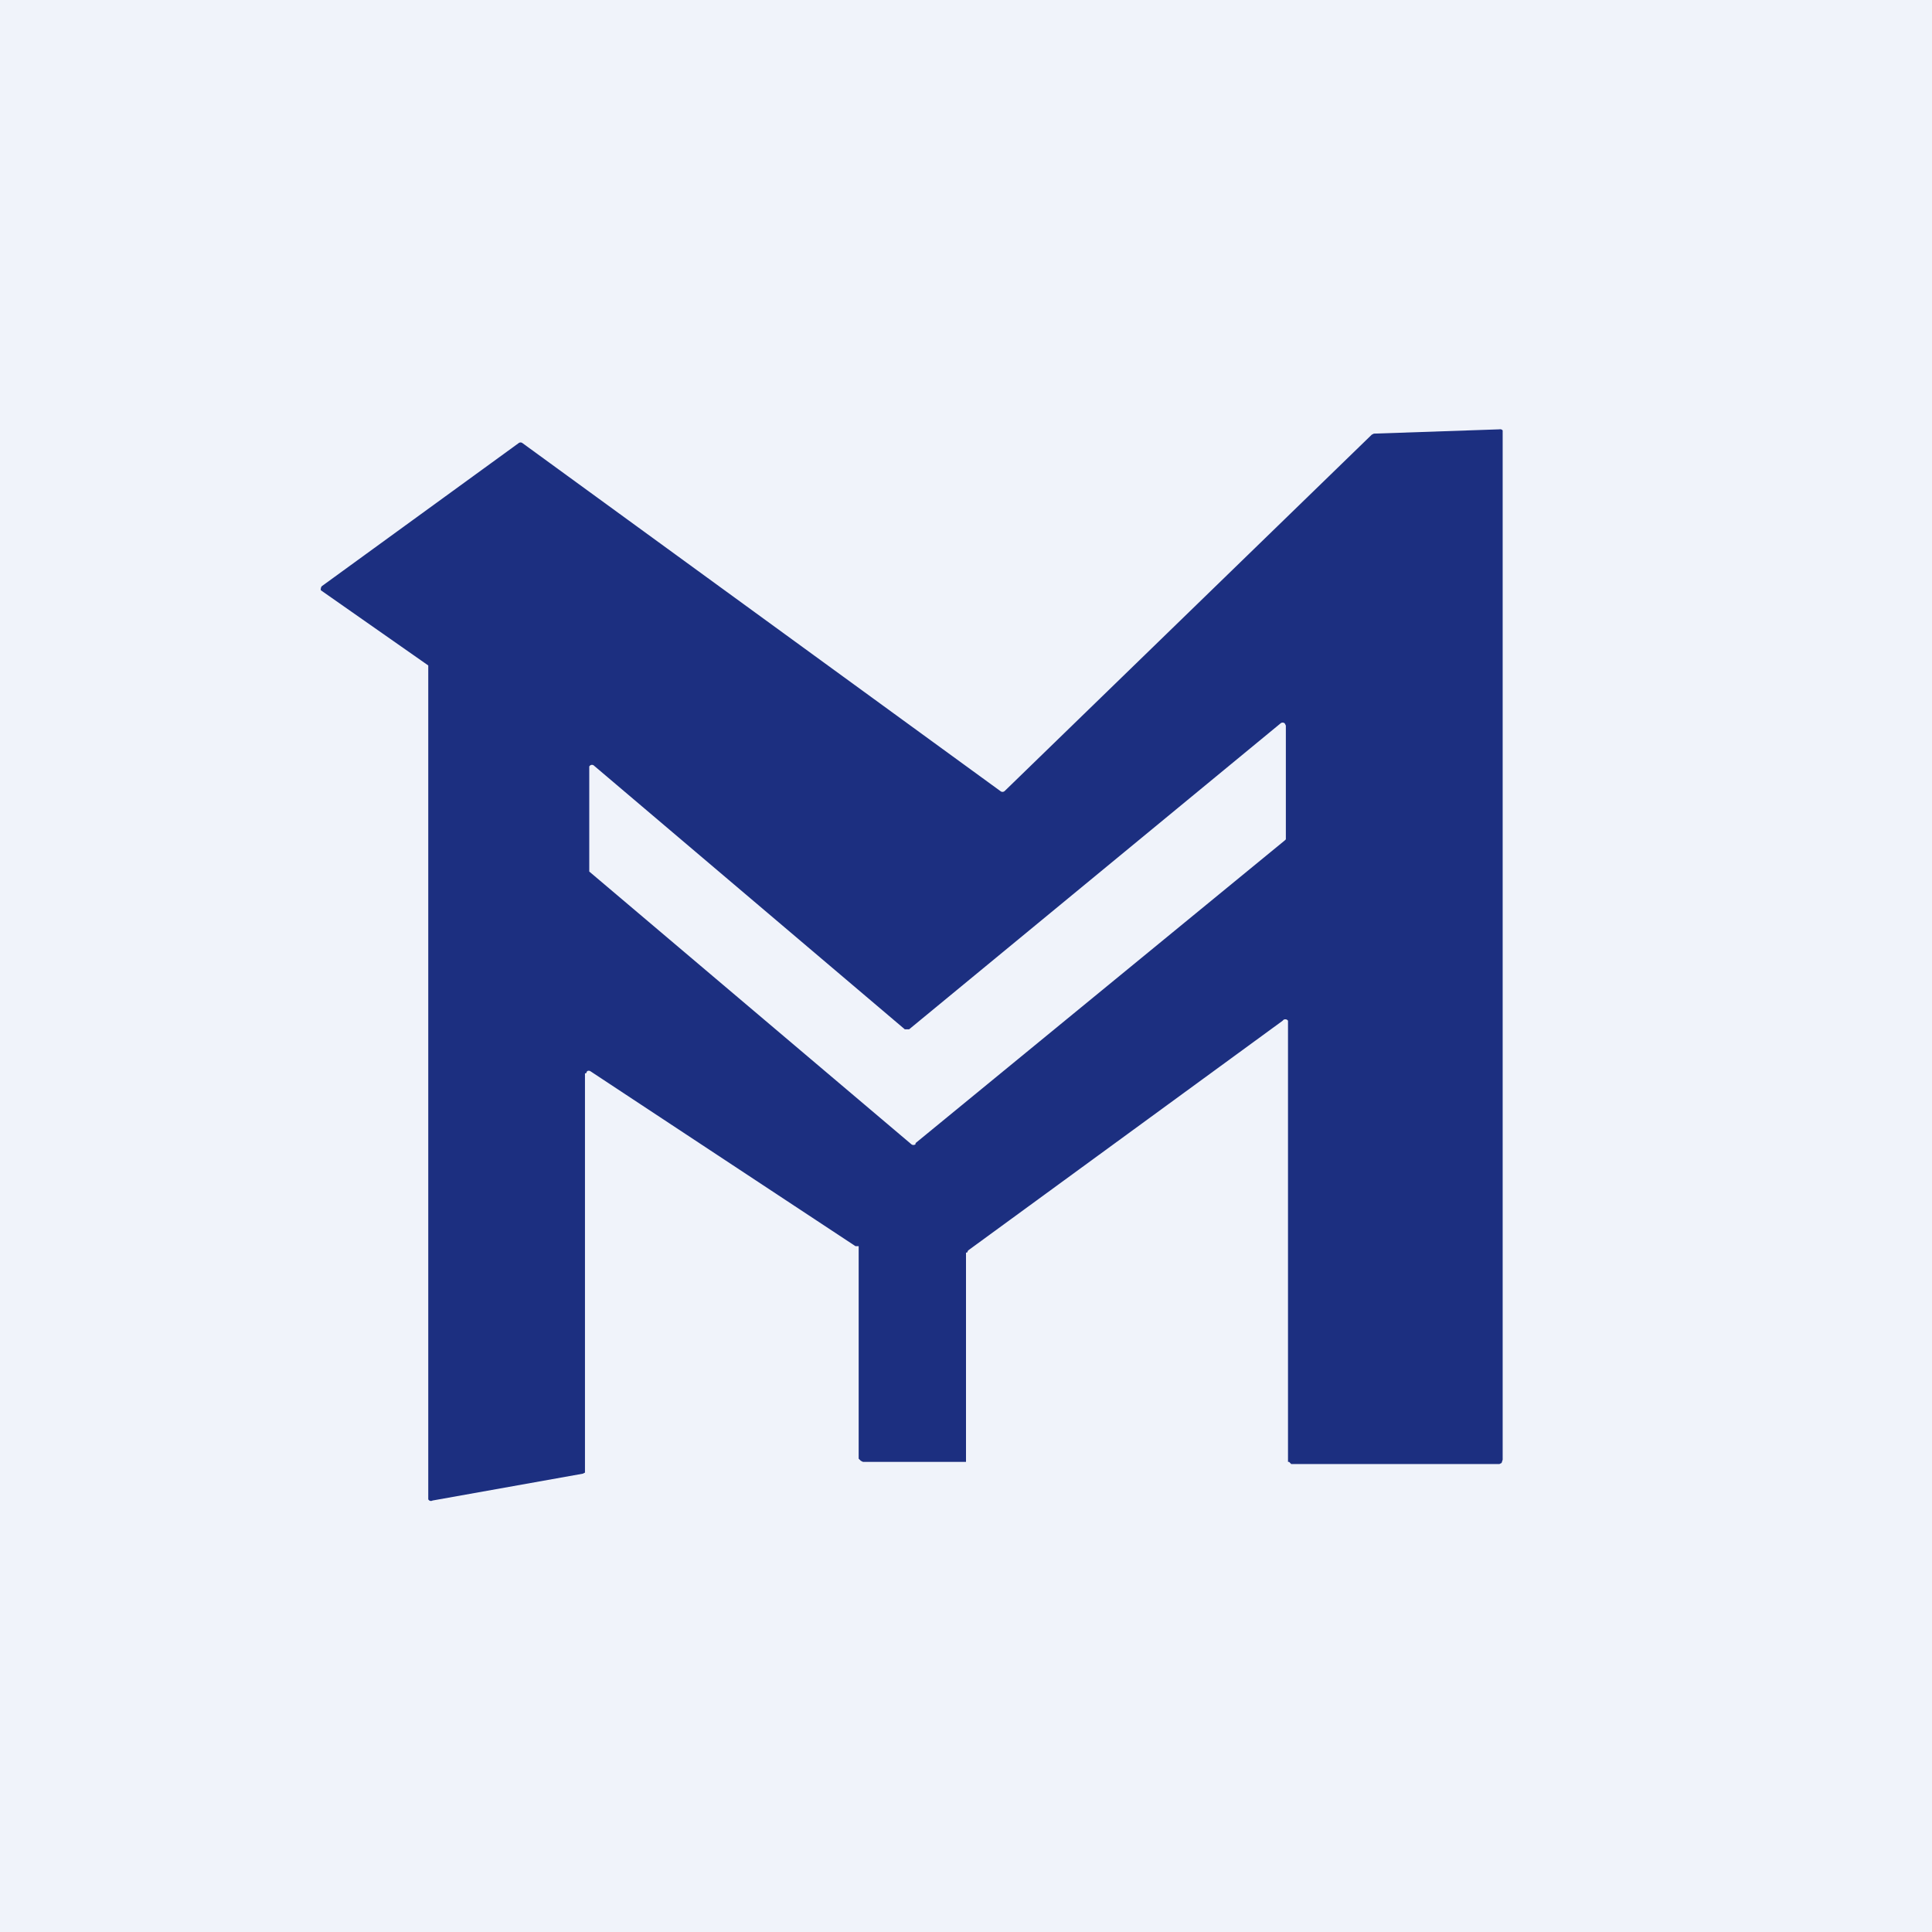 <!-- by TradingView --><svg width="18" height="18" viewBox="0 0 18 18" xmlns="http://www.w3.org/2000/svg"><path fill="#F0F3FA" d="M0 0h18v18H0z"/><path fill-rule="evenodd" d="M9 13.6v-1.93h.01l.01-.02 2.93-2.14a.03.03 0 0 1 .05 0V13.62h.01l.02.02h1.94l.02-.01.01-.03V4.01a.03.03 0 0 0-.03-.01l-1.17.04-.02.01-3.42 3.32a.03.03 0 0 1-.04 0L4.87 4.13a.03.03 0 0 0-.04 0L3 5.46a.03.03 0 0 0-.01.02.03.03 0 0 0 0 .02l1 .7V13.97l.01.01a.03.03 0 0 0 .03 0l1.4-.25.02-.01v-3.72h.01l.01-.02a.03.03 0 0 1 .03 0l2.47 1.63H8v1.98l.02.02.02.01H9v-.02Zm-.47-2.95 3.44-2.82.01-.01V6.76l-.01-.02a.03.03 0 0 0-.04 0L8.47 9.59h-.04l-2.9-2.46a.03.03 0 0 0-.03 0l-.01.01v.98l3 2.54a.03.03 0 0 0 .04 0Z" fill="#1C2F80"/></svg>